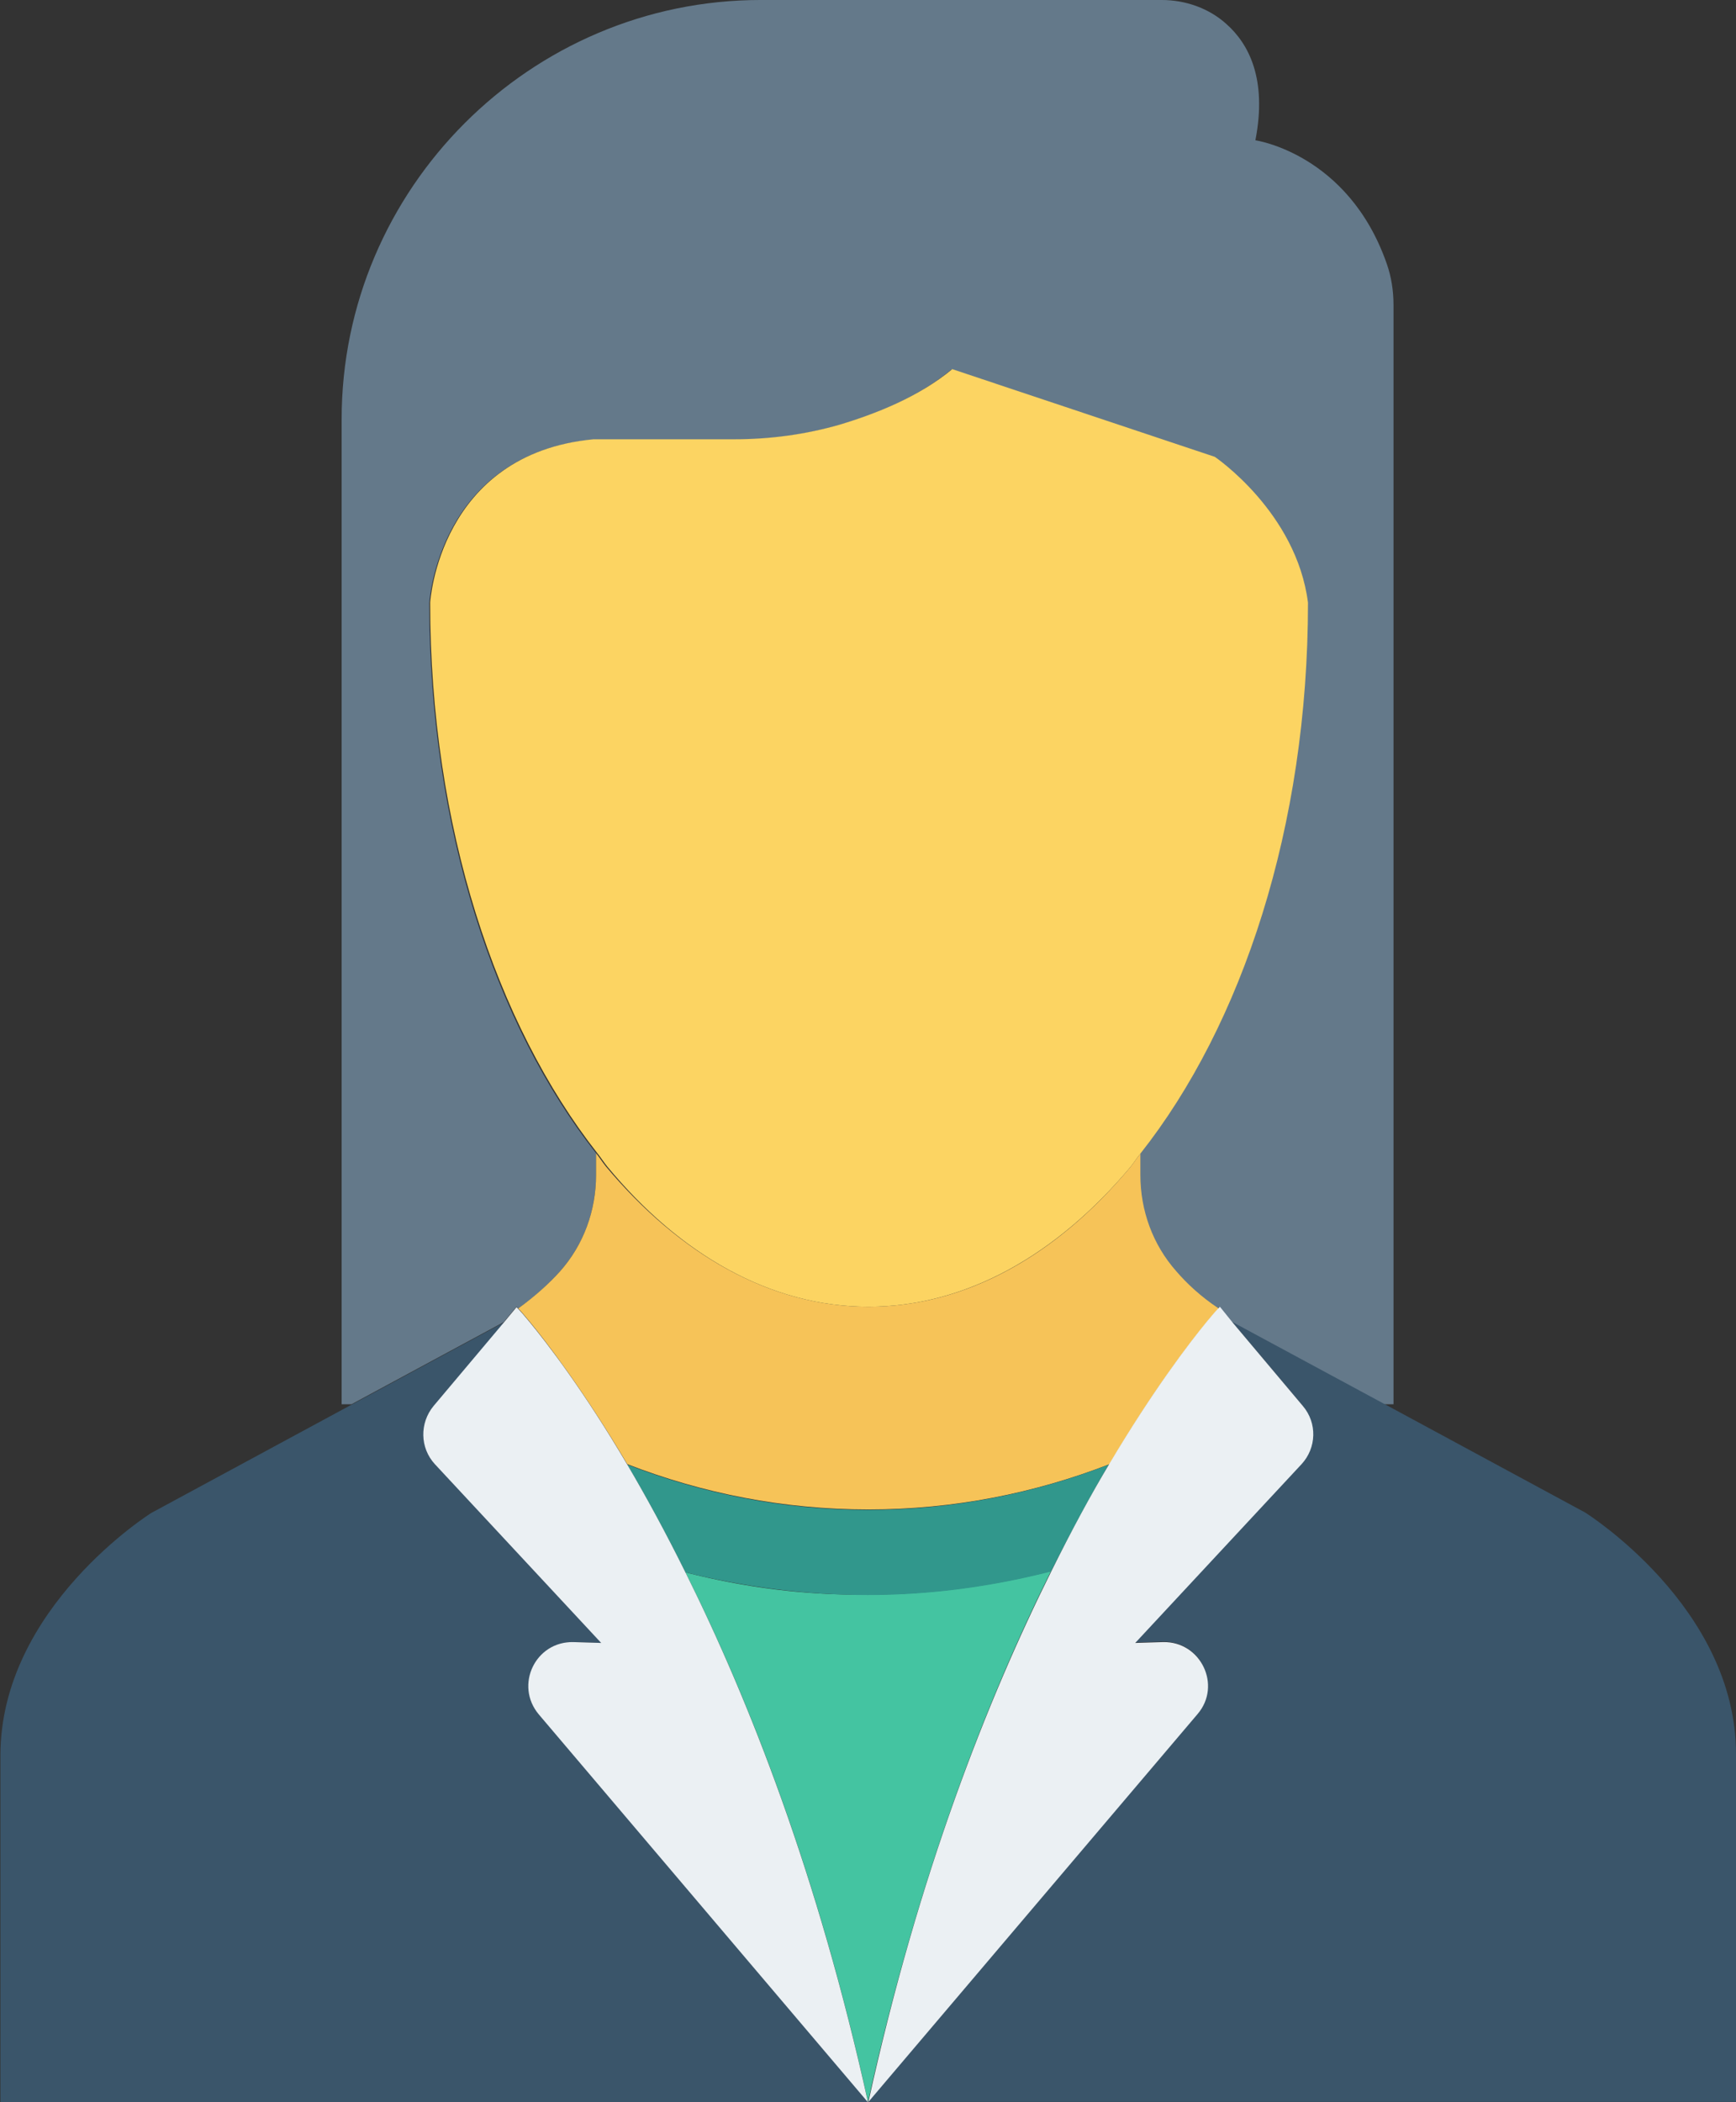 <?xml version="1.0" encoding="utf-8"?>
<!-- Generator: Adobe Illustrator 21.1.0, SVG Export Plug-In . SVG Version: 6.00 Build 0)  -->
<svg version="1.1" id="Layer_1" xmlns="http://www.w3.org/2000/svg" xmlns:xlink="http://www.w3.org/1999/xlink" x="0px" y="0px"
	 viewBox="-16.3 151.5 406 491.5" style="enable-background:new -16.3 151.5 406 491.5;" xml:space="preserve">
<rect x="-16.3" y="151.5" width="406" height="491.5" fill="#333333" stroke="none"/>
<style type="text/css">
	.st0{fill:#64798A;}
	.st1{fill:#F6C358;}
	.st2{fill:#FCD462;}
	.st3{fill:#44C4A1;}
	.st4{fill:#31978C;}
	.st5{fill:#3A556A;}
	.st6{fill:#EBF0F3;}
</style>
<path class="st0" d="M104.5,457c0,0,0.3,0.3,0.4,0.4c4.1-2.9,7.3-5.9,9.8-8.7c5.5-6.2,8.4-14.2,8.4-22.5v-5.1
	C99.4,391,84.1,344.8,84.1,292.5c0,0,2-34.8,38.2-38.2h32.9c8.3,0,16.6-1.1,24.6-3.4c8.5-2.4,18.6-6.5,26.4-13l61.4,20.5
	c0,0,19.1,13,21.8,34.1c0,52.3-15.4,98.6-39.2,128.8v5c0,8.3,2.9,16.3,8.4,22.5c2.5,2.8,5.8,5.8,9.8,8.7c0.1-0.1,0.4-0.4,0.4-0.4
	l2.9,3.5l35.6,19.2h2.3v-257c0-3.3-0.5-6.6-1.6-9.7c-9-25.7-30.7-28.8-30.7-28.8c2.8-14.4-1.6-22.6-6.8-27.2
	c-4.1-3.7-9.6-5.6-15.1-5.6h-93.8c-53.9,0-98,44.1-98,98v230.3h2.3l35.6-19.2L104.5,457z"/>
<path class="st1" d="M258.8,448.7c-5.5-6.2-8.4-14.2-8.4-22.5v-5c-0.8,1-1.5,2.1-2.3,3.1C231,444.8,209.8,457,186.8,457
	c-23,0-44.2-12.3-61.4-32.8c-0.8-1-1.5-2.1-2.3-3.1v5.1c0,8.3-2.9,16.3-8.4,22.5c-2.5,2.8-5.8,5.8-9.8,8.7c0.4,0.4,1.2,1.3,2.6,3
	c4.2,5.1,12.7,16.2,22.9,33.4c17.5,6.8,36.5,10.6,56.4,10.6c19.9,0,38.9-3.8,56.4-10.6c10.2-17.3,18.7-28.3,22.9-33.4
	c1.4-1.7,2.2-2.6,2.6-3C264.5,454.6,261.3,451.6,258.8,448.7z"/>
<path class="st2" d="M186.8,457c23,0,44.2-12.3,61.3-32.7c0.8-1,1.5-2.1,2.3-3.1c23.8-30.1,39.2-76.4,39.2-128.8
	c-2.7-21.2-21.8-34.1-21.8-34.1l-61.4-20.5c-7.8,6.5-18,10.5-26.4,13c-8,2.3-16.3,3.4-24.6,3.4h-32.9c-36.2,3.4-38.2,38.2-38.2,38.2
	c0,52.3,15.4,98.5,39.1,128.7c0.8,1,1.5,2.1,2.3,3.1C142.6,444.7,163.8,457,186.8,457z"/>
<path class="st3" d="M144,519.1c14.9,29.8,31,70.7,42.7,123.8c11.8-53.2,27.9-94.2,42.8-124.1c-13.7,3.5-28,5.5-42.8,5.5
	C172,524.5,157.7,522.6,144,519.1z"/>
<path class="st4" d="M130.4,493.9c4.3,7.3,8.9,15.7,13.6,25.2c13.7,3.4,28,5.3,42.7,5.3c14.8,0,29.1-2,42.8-5.5
	c4.7-9.4,9.3-17.8,13.5-25c-17.5,6.8-36.5,10.6-56.4,10.6C166.9,504.5,147.9,500.7,130.4,493.9z"/>
<path class="st5" d="M109.8,552.3c-5.7-6.8-0.8-17.1,8.1-16.9l6.5,0.2l-38.9-41.8c-3.5-3.8-3.7-9.6-0.3-13.6l16.5-19.6l-35.6,19.2
	l-47,25.4c0,0-35.3,22.1-35.3,56.7V643h203c0,0,0,0,0,0L109.8,552.3z"/>
<path class="st6" d="M144,519.1c-4.7-9.5-9.3-17.9-13.6-25.2c-10.2-17.3-18.7-28.3-22.9-33.4c-1.4-1.7-2.2-2.6-2.6-3
	c-0.1-0.1-0.4-0.4-0.4-0.4l-2.9,3.5l-16.5,19.6c-3.3,4-3.2,9.8,0.3,13.6l38.9,41.8l-6.5-0.2c-8.9-0.2-13.8,10.1-8.1,16.9l77,90.7
	l0,0C175,589.9,158.9,549,144,519.1z"/>
<path class="st5" d="M354.4,505.1l-47-25.4l-35.6-19.2l16.5,19.6c3.3,4,3.2,9.8-0.3,13.6l-38.9,41.8l6.5-0.2
	c8.9-0.2,13.8,10.1,8.1,16.9l-77,90.7h0h203v-81.2C389.8,527.2,354.4,505.1,354.4,505.1z"/>
<path class="st6" d="M255.7,535.4l-6.5,0.2l38.9-41.8c3.5-3.8,3.7-9.6,0.3-13.6l-16.5-19.6L269,457c0,0-0.3,0.3-0.4,0.4
	c-0.4,0.4-1.2,1.3-2.6,3c-4.2,5.1-12.7,16.2-22.9,33.4c-4.3,7.2-8.8,15.5-13.5,25c-14.9,29.9-31.1,70.8-42.8,124.1l0,0c0,0,0,0,0,0
	l77-90.7C269.5,545.5,264.5,535.2,255.7,535.4z"/>
</svg>
